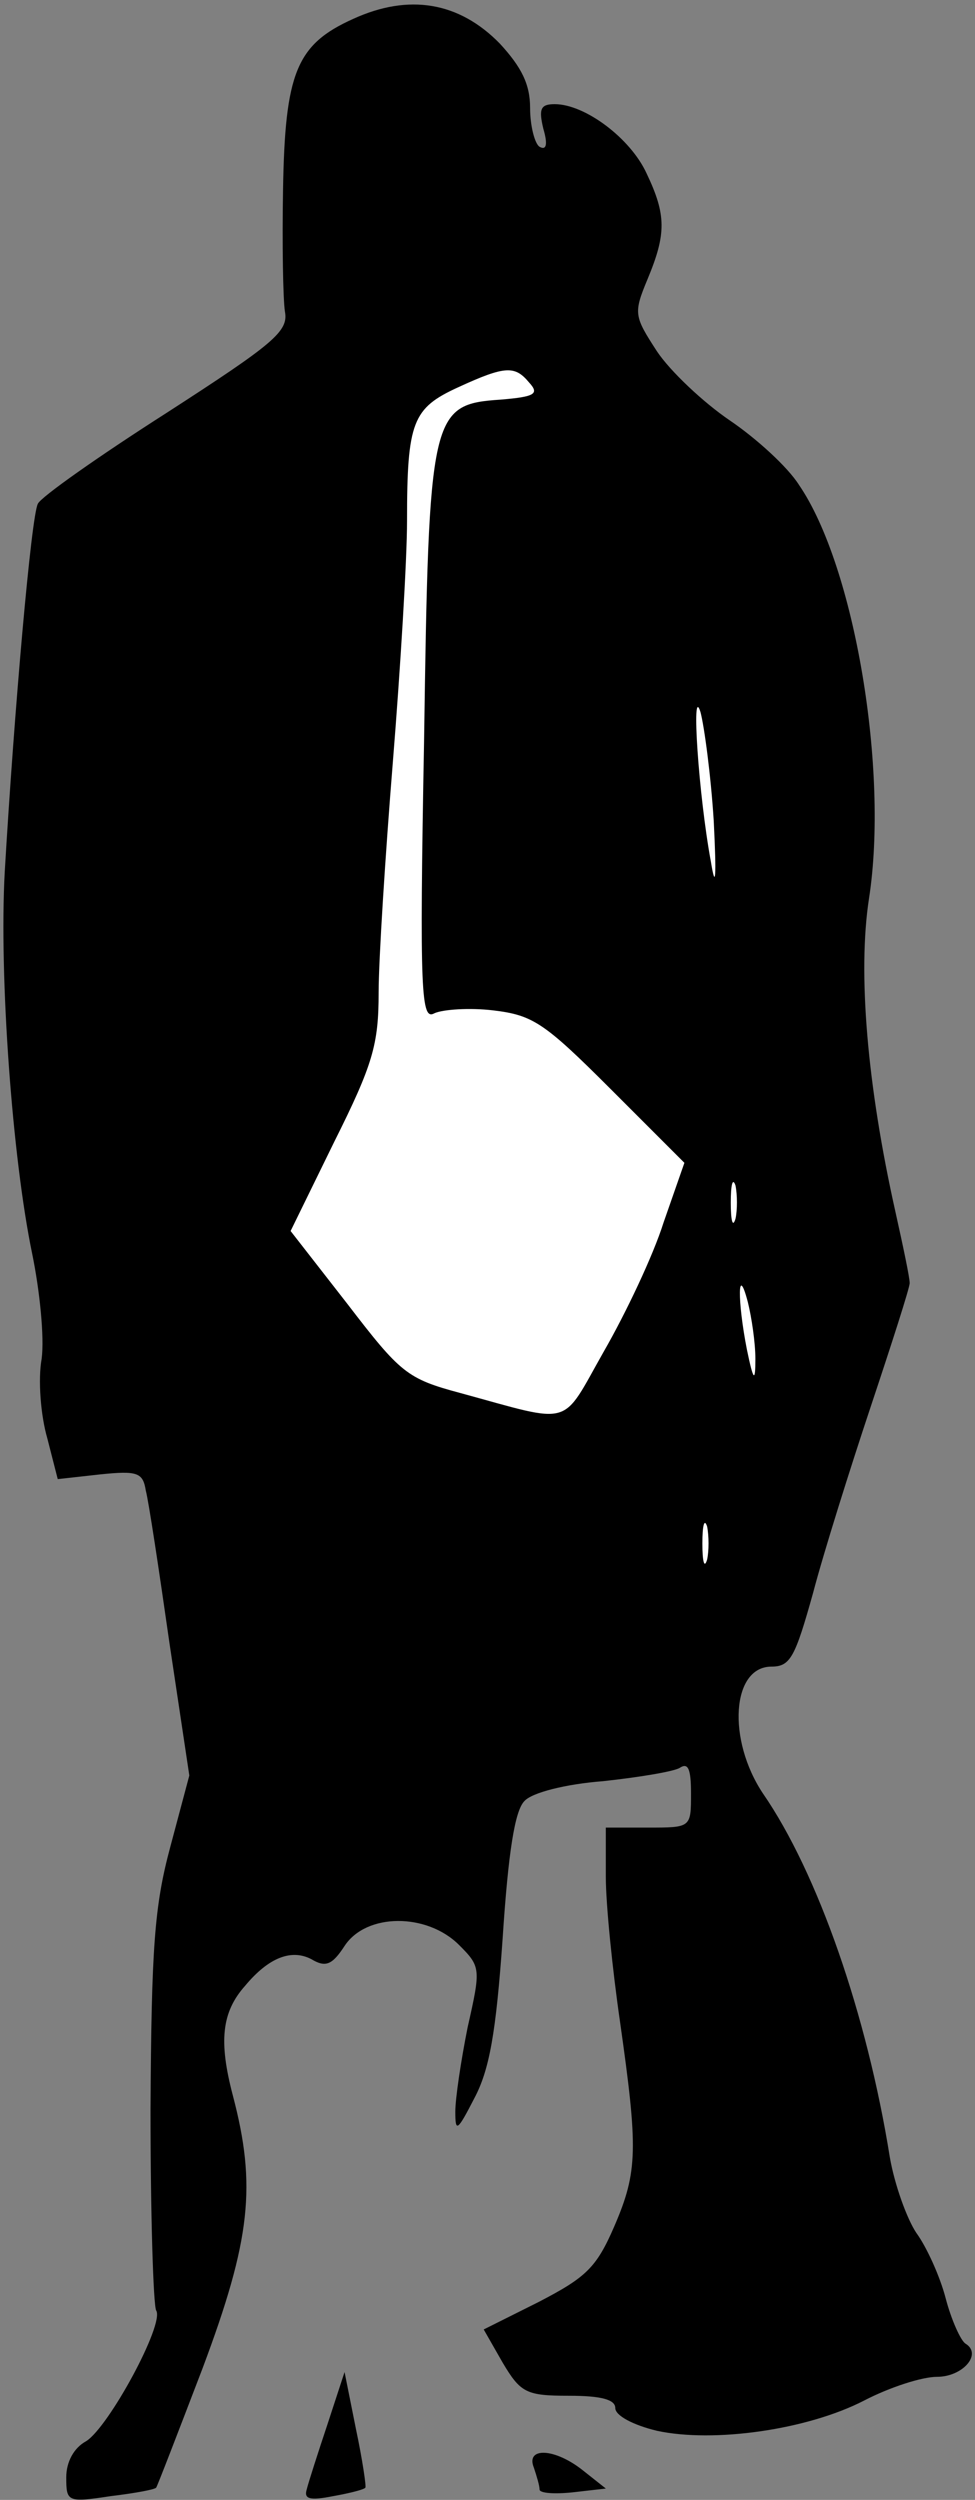 <?xml version="1.0" standalone="no"?>
<!DOCTYPE svg PUBLIC "-//W3C//DTD SVG 20010904//EN"
 "http://www.w3.org/TR/2001/REC-SVG-20010904/DTD/svg10.dtd">
<svg version="1.0" xmlns="http://www.w3.org/2000/svg"
 width="103pt" height="264pt" viewBox="0 0 103 264"
 preserveAspectRatio="xMidYMid meet">
<rect x="0" y="0" width="103" height="264" fill="#808080" stroke="none"/>
<g transform="translate(0,264) scale(0.1,-0.1)"
fill="#000000" stroke="none">
<path fill="#000000" stroke="none" d="M373 2620 c-60 -27 -72 -57 -74 -181
-1 -57 0 -115 2 -128 4 -21 -12 -34 -125 -107 -72 -46 -133 -89 -136 -96 -7
-13 -25 -219 -35 -389 -6 -110 8 -302 29 -403 8 -39 13 -88 10 -111 -4 -22 -1
-60 6 -84 l11 -43 45 5 c39 4 45 2 48 -17 3 -11 14 -84 25 -161 l21 -140 -20
-75 c-17 -63 -20 -107 -21 -278 0 -111 3 -207 6 -212 9 -14 -50 -123 -74 -138
-13 -7 -21 -22 -21 -38 0 -26 1 -27 47 -20 25 3 47 7 48 9 1 1 23 58 49 126
51 136 57 193 32 288 -15 57 -12 88 13 116 25 30 49 39 70 28 15 -9 22 -6 35
14 23 35 87 35 121 1 23 -23 23 -25 9 -87 -7 -35 -13 -75 -13 -89 0 -22 2 -21
20 14 16 30 23 69 30 169 6 92 13 135 23 145 8 9 44 18 83 21 37 4 74 10 81
14 9 6 12 -1 12 -27 0 -36 0 -36 -45 -36 l-45 0 0 -52 c0 -29 7 -98 15 -153
19 -134 19 -158 -6 -216 -19 -44 -30 -54 -80 -80 l-58 -29 20 -35 c19 -32 25
-35 70 -35 34 0 49 -4 49 -13 0 -8 19 -18 44 -24 60 -13 159 1 219 32 27 14
61 25 77 25 27 0 48 24 30 35 -5 3 -15 25 -21 48 -6 23 -20 54 -31 69 -10 15
-23 51 -28 80 -24 150 -76 300 -134 384 -38 57 -33 134 9 134 20 0 25 10 44
78 11 42 39 131 61 197 22 66 41 125 41 130 0 6 -7 39 -15 75 -30 134 -40 253
-28 331 21 135 -15 351 -74 437 -12 19 -45 49 -73 68 -28 19 -63 52 -77 73
-24 37 -25 40 -10 76 20 48 20 68 -1 112 -17 37 -65 73 -97 73 -15 0 -17 -5
-12 -26 5 -17 3 -23 -4 -19 -5 3 -10 22 -10 41 0 25 -9 43 -32 68 -43 44 -96
53 -155 26z"/>
<path fill="#ffffff" stroke="none" d="M559 2236 c11 -12 6 -15 -30 -18 -74
-5 -76 -14 -81 -360 -5 -270 -3 -296 11 -288 9 4 37 6 62 3 42 -5 54 -13 124
-83 l78 -78 -22 -63 c-11 -35 -40 -96 -63 -136 -46 -81 -31 -77 -152 -44 -56
15 -63 21 -119 94 l-60 77 46 94 c41 82 47 103 47 158 0 34 7 144 15 243 8 99
15 214 15 255 0 105 6 119 54 141 50 23 60 23 75 5z"/>
<path fill="#ffffff" stroke="none" d="M754 1773 c3 -60 2 -74 -3 -43 -13 70
-21 190 -11 158 4 -15 11 -67 14 -115z"/>
<path fill="#ffffff" stroke="none" d="M777 1353 c-3 -10 -5 -2 -5 17 0 19 2
27 5 18 2 -10 2 -26 0 -35z"/>
<path fill="#ffffff" stroke="none" d="M798 1205 c0 -25 -2 -24 -9 10 -10 51
-10 92 1 50 4 -16 8 -43 8 -60z"/>
<path fill="#ffffff" stroke="none" d="M747 993 c-3 -10 -5 -2 -5 17 0 19 2
27 5 18 2 -10 2 -26 0 -35z"/>
<path fill="#000000" stroke="none" d="M346 80 c-10 -30 -20 -61 -22 -69 -3
-10 3 -12 28 -7 17 3 33 7 34 9 1 1 -3 29 -10 62 l-12 60 -18 -55z"/>
<path fill="#000000" stroke="none" d="M564 34 c3 -9 6 -19 6 -23 0 -4 16 -5
35 -3 l35 4 -24 19 c-30 24 -61 25 -52 3z"/>
</g>
</svg>

